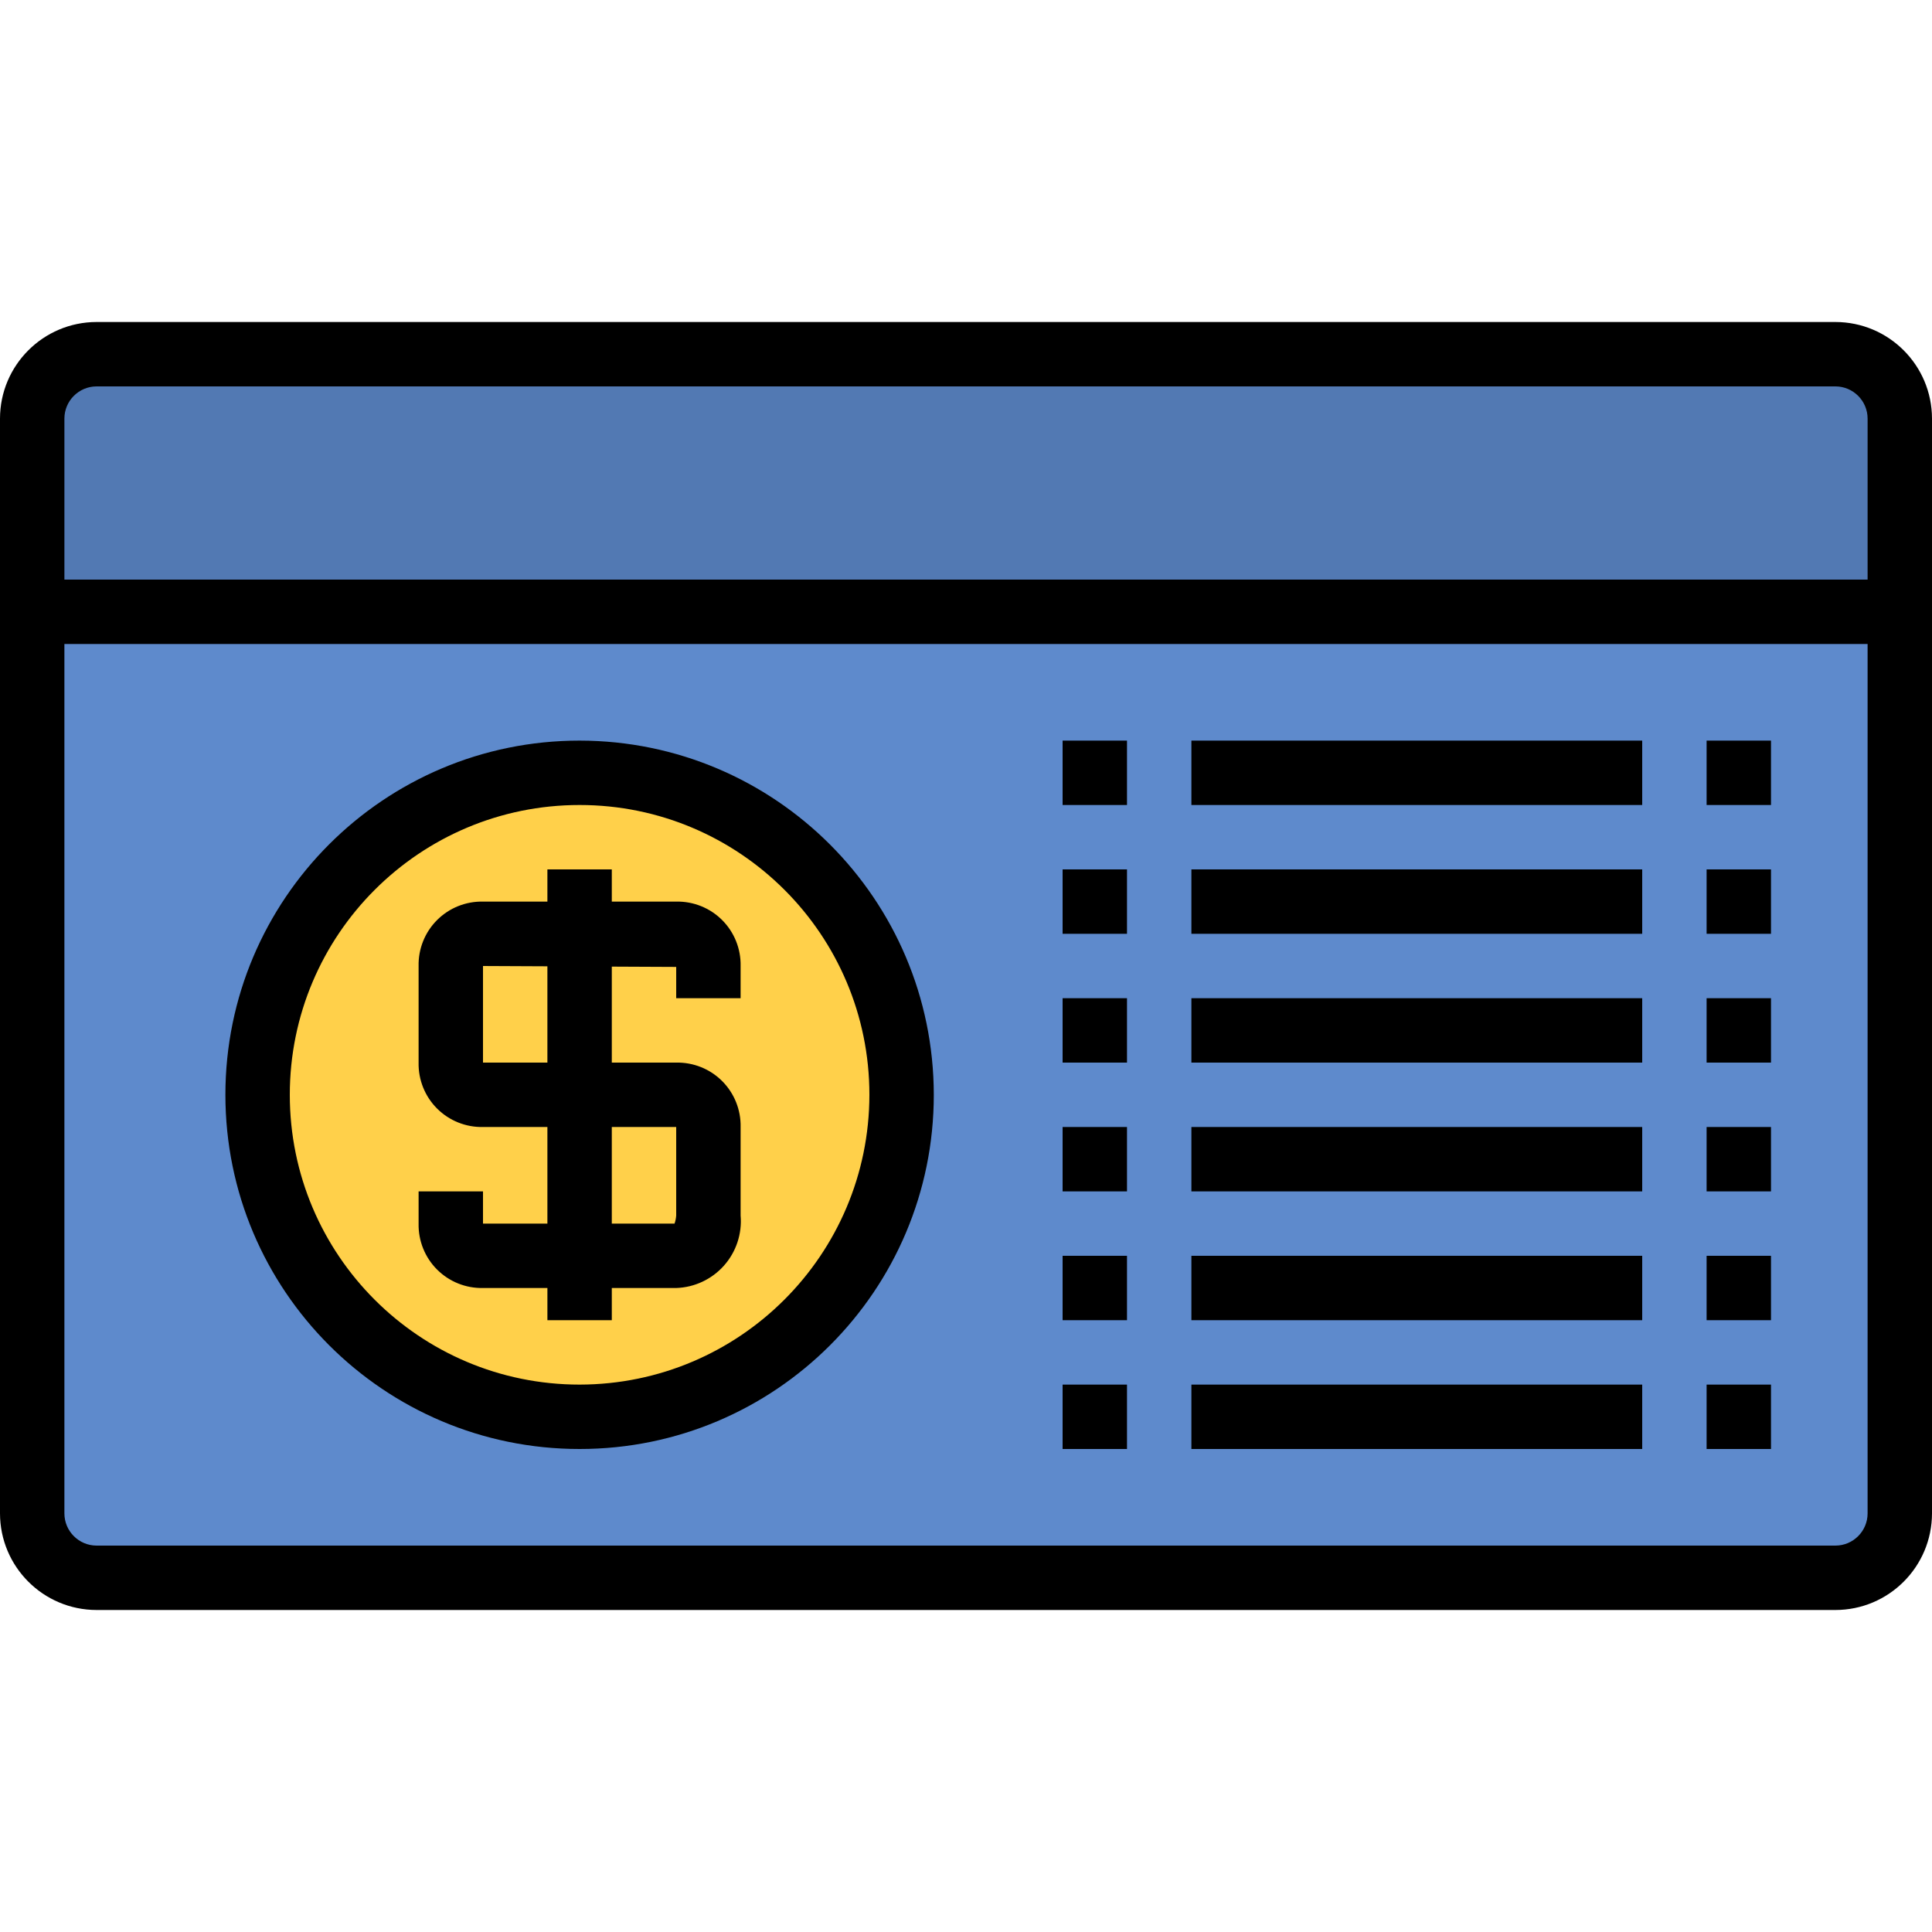 <svg height="480pt" viewBox="0 -80 480 480" width="480pt" xmlns="http://www.w3.org/2000/svg"><path d="m24 8h432c8.836 0 16 7.164 16 16v272c0 8.836-7.164 16-16 16h-432c-8.836 0-16-7.164-16-16v-272c0-8.836 7.164-16 16-16zm0 0" fill="#5e8acc"/><path d="m8 72h464v-48c0-8.836-7.164-16-16-16h-432c-8.836 0-16 7.164-16 16zm0 0" fill="#5279b3"/><path d="m224 192c0 44.184-35.816 80-80 80s-80-35.816-80-80 35.816-80 80-80 80 35.816 80 80zm0 0" fill="#ffd04a"/><path d="m144 104c-48.602 0-88 39.398-88 88s39.398 88 88 88 88-39.398 88-88c-.055-48.578-39.422-87.945-88-88zm0 160c-39.766 0-72-32.234-72-72s32.234-72 72-72 72 32.234 72 72c-.047 39.746-32.254 71.953-72 72zm0 0"/><path d="m168 144h-16v-8h-16v8h-16c-4.27-.09-8.395 1.566-11.414 4.586-3.02 3.02-4.676 7.145-4.586 11.414v24c-.09 4.27 1.566 8.395 4.586 11.414 3.02 3.02 7.145 4.676 11.414 4.586h16v24h-16v-8h-16v8c-.09 4.27 1.566 8.395 4.586 11.414 3.02 3.02 7.145 4.676 11.414 4.586h16v8h16v-8h16c4.551-.148 8.84-2.16 11.867-5.562 3.023-3.402 4.52-7.902 4.133-12.438v-22c.09-4.27-1.566-8.395-4.586-11.414-3.02-3.02-7.145-4.676-11.414-4.586h-16v-23.848l16 .074v7.773h16v-8c.09-4.27-1.566-8.395-4.586-11.414-3.02-3.02-7.145-4.676-11.414-4.586zm0 56v22c-.047.684-.188 1.355-.41 2h-15.59v-24zm-32-16h-16v-24l16 .074zm0 0"/><path d="m456 0h-432c-13.25.016-23.984 10.75-24 24v272c.016 13.25 10.75 23.984 24 24h432c13.25-.016 23.984-10.75 24-24v-272c-.016-13.25-10.75-23.984-24-24zm-432 16h432c4.414.004 7.996 3.586 8 8v40h-448v-40c.004-4.414 3.586-7.996 8-8zm432 288h-432c-4.414-.004-7.996-3.586-8-8v-216h448v216c-.004 4.414-3.586 7.996-8 8zm0 0"/><path d="m264 104h16v16h-16zm0 0"/><path d="m296 104h112v16h-112zm0 0"/><path d="m424 104h16v16h-16zm0 0"/><path d="m264 136h16v16h-16zm0 0"/><path d="m296 136h112v16h-112zm0 0"/><path d="m424 136h16v16h-16zm0 0"/><path d="m264 168h16v16h-16zm0 0"/><path d="m296 168h112v16h-112zm0 0"/><path d="m424 168h16v16h-16zm0 0"/><path d="m264 200h16v16h-16zm0 0"/><path d="m296 200h112v16h-112zm0 0"/><path d="m424 200h16v16h-16zm0 0"/><path d="m264 232h16v16h-16zm0 0"/><path d="m296 232h112v16h-112zm0 0"/><path d="m424 232h16v16h-16zm0 0"/><path d="m264 264h16v16h-16zm0 0"/><path d="m296 264h112v16h-112zm0 0"/><path d="m424 264h16v16h-16zm0 0"/></svg>
